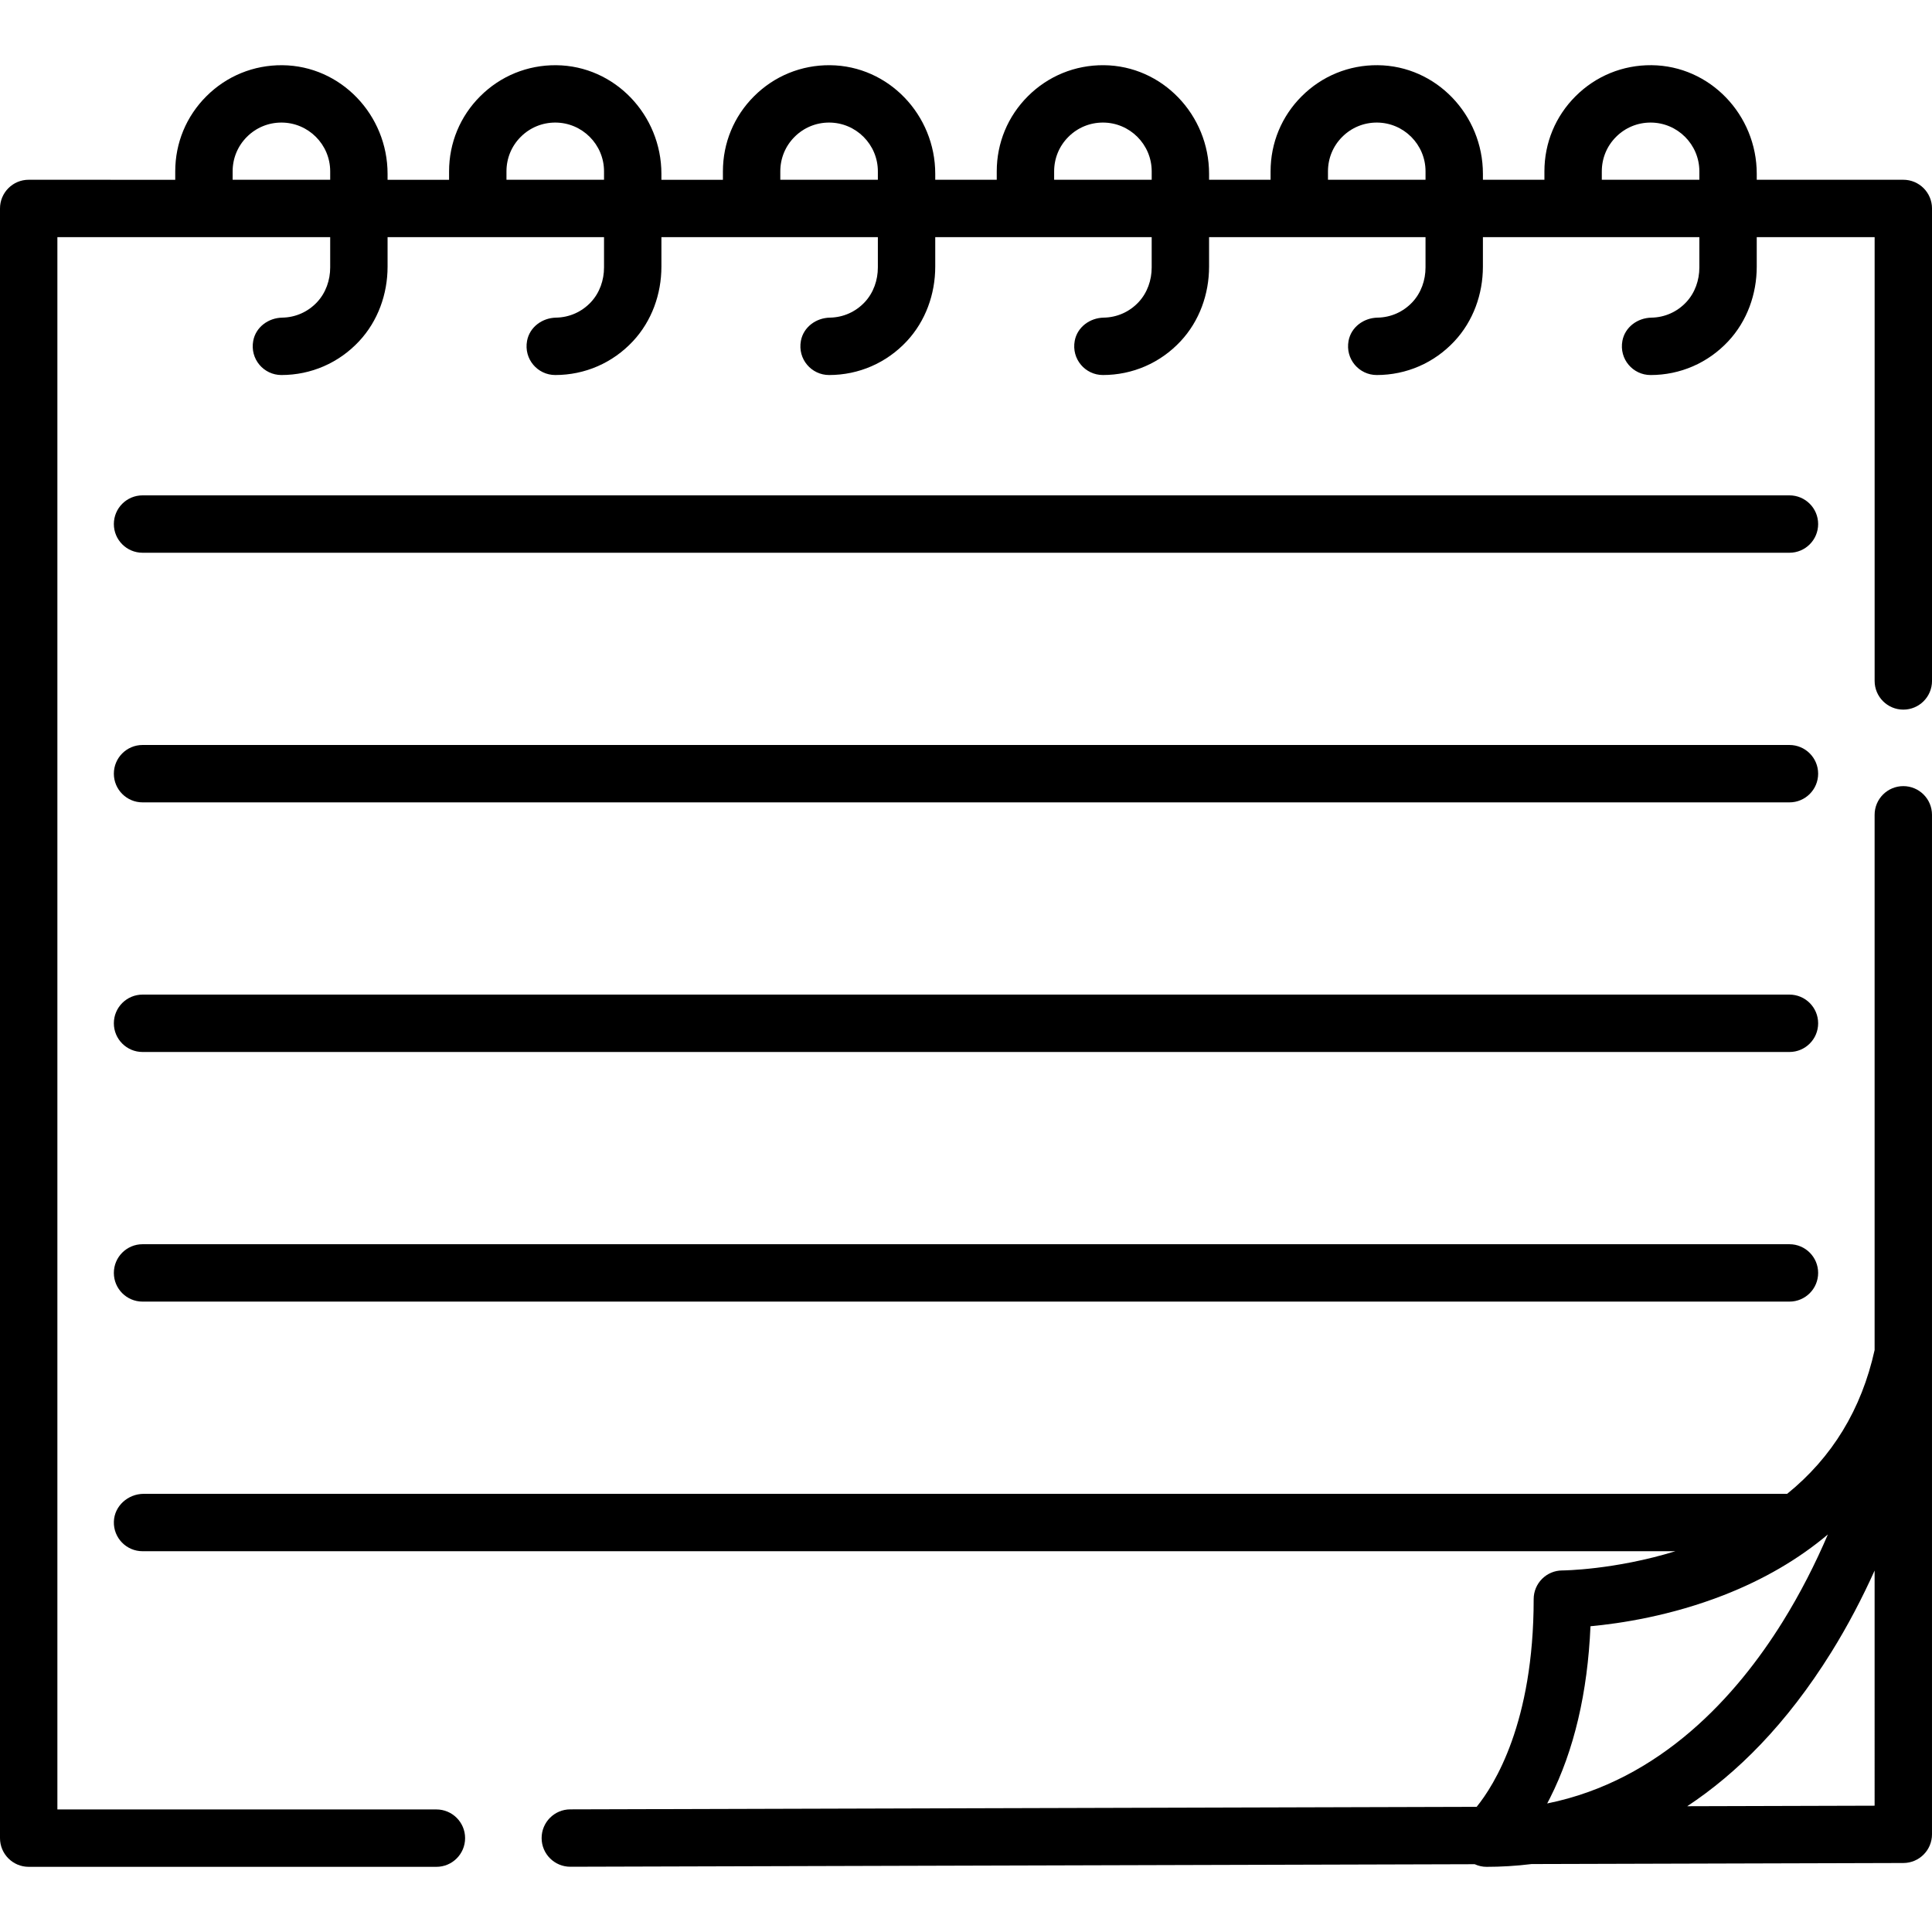 <?xml version="1.0" encoding="iso-8859-1"?>
<!-- Generator: Adobe Illustrator 19.0.0, SVG Export Plug-In . SVG Version: 6.00 Build 0)  -->
<svg version="1.1" id="Capa_1" xmlns="http://www.w3.org/2000/svg" xmlns:xlink="http://www.w3.org/1999/xlink" x="0px" y="0px"
	 viewBox="0 0 512 512" style="enable-background:new 0 0 512 512;" xml:space="preserve">
<g>
	<g>
		<path d="M504.396,47.638h-38.84v-1.594c0-15.546-12.338-28.635-27.883-28.77c-7.611-0.066-14.775,2.866-20.139,8.232
			c-5.318,5.302-8.247,12.371-8.247,19.902v2.23h-16.299v-1.594c0-15.546-12.338-28.635-27.883-28.77
			c-7.611-0.066-14.775,2.866-20.139,8.232c-5.318,5.302-8.247,12.371-8.247,19.902v2.23h-16.3v-1.594
			c0-15.546-12.338-28.635-27.883-28.77c-7.611-0.066-14.775,2.866-20.139,8.232c-5.318,5.302-8.247,12.371-8.247,19.902v2.23
			h-16.299v-1.594c0-15.546-12.338-28.635-27.883-28.77c-7.611-0.066-14.775,2.866-20.139,8.232
			c-5.318,5.302-8.247,12.371-8.247,19.902v2.23h-16.3v-1.594c0-15.546-12.338-28.635-27.883-28.77
			c-7.611-0.066-14.775,2.866-20.139,8.232c-5.318,5.302-8.247,12.371-8.247,19.902v2.23h-16.3v-1.594
			c0-15.545-12.335-28.633-27.878-28.771c-7.611-0.067-14.777,2.865-20.143,8.232c-5.319,5.304-8.248,12.372-8.248,19.902v2.231
			H7.604C3.405,47.637,0,51.041,0,55.241v431.884c0,4.199,3.405,7.604,7.604,7.604h108.049c4.199,0,7.604-3.405,7.604-7.604
			c0-4.199-3.405-7.604-7.604-7.604H15.208V62.846h72.296v8.028c0,3.371-1.151,6.695-3.445,9.165
			c-2.421,2.607-5.718,4.074-9.247,4.137c-3.701,0.065-7.031,2.515-7.704,6.154c-0.894,4.837,2.794,9.056,7.469,9.056
			c7.851,0,15.211-3.193,20.596-8.964c4.971-5.327,7.539-12.464,7.539-19.751v-7.825h57.361v8.028c0,3.371-1.151,6.695-3.445,9.165
			c-2.421,2.607-5.718,4.074-9.247,4.137c-3.701,0.065-7.031,2.515-7.704,6.154c-0.894,4.837,2.794,9.056,7.469,9.056
			c7.851,0,15.211-3.193,20.596-8.964c4.971-5.327,7.539-12.464,7.539-19.751v-7.825h57.361v8.026c0,3.371-1.15,6.696-3.444,9.166
			c-2.421,2.608-5.719,4.076-9.248,4.139c-3.701,0.066-7.031,2.514-7.704,6.154c-0.894,4.837,2.794,9.056,7.469,9.056
			c7.851,0,15.211-3.194,20.597-8.966c4.97-5.328,7.538-12.465,7.538-19.751v-7.822h57.36v8.028c0,3.371-1.151,6.695-3.445,9.165
			c-2.421,2.607-5.718,4.074-9.247,4.137c-3.701,0.065-7.031,2.515-7.704,6.154c-0.894,4.837,2.794,9.056,7.469,9.056
			c7.851,0,15.211-3.193,20.596-8.964c4.971-5.327,7.539-12.464,7.539-19.751v-7.825h57.361v8.026c0,3.371-1.15,6.695-3.444,9.166
			c-2.421,2.608-5.719,4.076-9.248,4.139c-3.701,0.066-7.031,2.514-7.704,6.154c-0.894,4.837,2.794,9.056,7.469,9.056
			c7.851,0,15.211-3.194,20.597-8.966c4.97-5.328,7.538-12.465,7.538-19.751V62.85h57.36v8.028c0,3.371-1.151,6.695-3.445,9.165
			c-2.421,2.607-5.718,4.074-9.247,4.137c-3.701,0.065-7.031,2.515-7.704,6.154c-0.894,4.837,2.794,9.056,7.469,9.056
			c7.851,0,15.211-3.193,20.596-8.964c4.971-5.327,7.539-12.464,7.539-19.751V62.85h31.242v117.604c0,4.199,3.405,7.604,7.604,7.604
			s7.604-3.405,7.604-7.604V55.242C512,51.042,508.595,47.638,504.396,47.638z M87.504,47.638H61.651v-2.23
			c0-3.46,1.341-6.705,3.786-9.142c2.44-2.441,5.687-3.785,9.141-3.785c7.127,0,12.927,5.799,12.927,12.927V47.638z M160.073,47.638
			H134.22v-2.23c0-3.461,1.341-6.705,3.785-9.142c2.44-2.441,5.687-3.785,9.142-3.785c7.127,0,12.927,5.799,12.927,12.927V47.638z
			 M232.643,47.638h-25.854v-2.23c0-3.461,1.341-6.705,3.785-9.142c2.44-2.441,5.687-3.785,9.142-3.785
			c7.127,0,12.927,5.799,12.927,12.927V47.638z M305.211,47.638h-25.853v-2.23c0-3.461,1.341-6.705,3.785-9.142
			c2.44-2.441,5.687-3.785,9.142-3.785c7.127,0,12.927,5.799,12.927,12.927V47.638z M377.78,47.638h-25.853v-2.23
			c0-3.461,1.341-6.705,3.785-9.142c2.44-2.441,5.687-3.785,9.142-3.785c7.127,0,12.927,5.799,12.927,12.927V47.638z
			 M450.348,47.638h-25.853v-2.23c0-3.461,1.341-6.705,3.785-9.142c2.44-2.441,5.687-3.785,9.142-3.785
			c7.127,0,12.927,5.799,12.927,12.927V47.638z"/>
	</g>
</g>
<g>
	<g>
		<path d="M504.395,208.331c-4.199,0-7.604,3.405-7.604,7.604v141.84h0.001c-3.474,15.701-11.238,28.448-23.181,38.107H38.096
			c-4.164,0-7.795,3.208-7.919,7.37c-0.13,4.306,3.322,7.838,7.601,7.838H444c-16.188,4.983-29.811,5.094-29.957,5.095
			c-4.2,0-7.604,3.405-7.604,7.604c0,32.764-10.443,49.29-15.106,55.036L151.119,479.5c-4.199,0.012-7.595,3.426-7.583,7.625
			s3.426,7.594,7.625,7.582l239.646-0.673c0.967,0.44,2.028,0.695,3.137,0.695c3.76,0,7.764-0.222,11.944-0.737l98.527-0.277
			c4.191-0.012,7.583-3.413,7.583-7.604V215.935C511.999,211.735,508.594,208.331,504.395,208.331z M410.785,476.463
			c6.358-12.618,9.95-27.894,10.709-45.491c7.922-0.732,21.216-2.74,35.32-8.247c10.589-4.135,19.817-9.528,27.593-16.08
			c-3.298,7.711-7.288,15.593-12.004,23.173c-12.08,19.412-32.189,42.017-62.381,48.118
			C410.277,477.458,410.532,476.967,410.785,476.463z M496.792,478.528l-49.654,0.14c13.114-8.667,26.255-21.653,38.178-40.814
			c4.33-6.96,8.164-14.288,11.476-21.642V478.528z"/>
	</g>
</g>
<g>
	<g>
		<path d="M474.224,131.276H37.777c-4.2,0-7.604,3.405-7.604,7.604s3.404,7.604,7.604,7.604h436.446c4.2,0,7.604-3.405,7.604-7.604
			S478.424,131.276,474.224,131.276z"/>
	</g>
</g>
<g>
	<g>
		<path d="M474.224,263.579H37.777c-4.2,0-7.604,3.405-7.604,7.604c0,4.199,3.404,7.604,7.604,7.604h436.446
			c4.2,0,7.604-3.405,7.604-7.604C481.828,266.984,478.424,263.579,474.224,263.579z"/>
	</g>
</g>
<g>
	<g>
		<path d="M474.224,197.429H37.777c-4.2,0-7.604,3.405-7.604,7.604s3.404,7.604,7.604,7.604h436.446c4.2,0,7.604-3.405,7.604-7.604
			S478.424,197.429,474.224,197.429z"/>
	</g>
</g>
<g>
	<g>
		<path d="M474.224,329.731H37.777c-4.2,0-7.604,3.405-7.604,7.604s3.404,7.604,7.604,7.604h436.446c4.2,0,7.604-3.405,7.604-7.604
			S478.424,329.731,474.224,329.731z"/>
	</g>
</g>
<g>
</g>
<g>
</g>
<g>
</g>
<g>
</g>
<g>
</g>
<g>
</g>
<g>
</g>
<g>
</g>
<g>
</g>
<g>
</g>
<g>
</g>
<g>
</g>
<g>
</g>
<g>
</g>
<g>
</g>
</svg>
